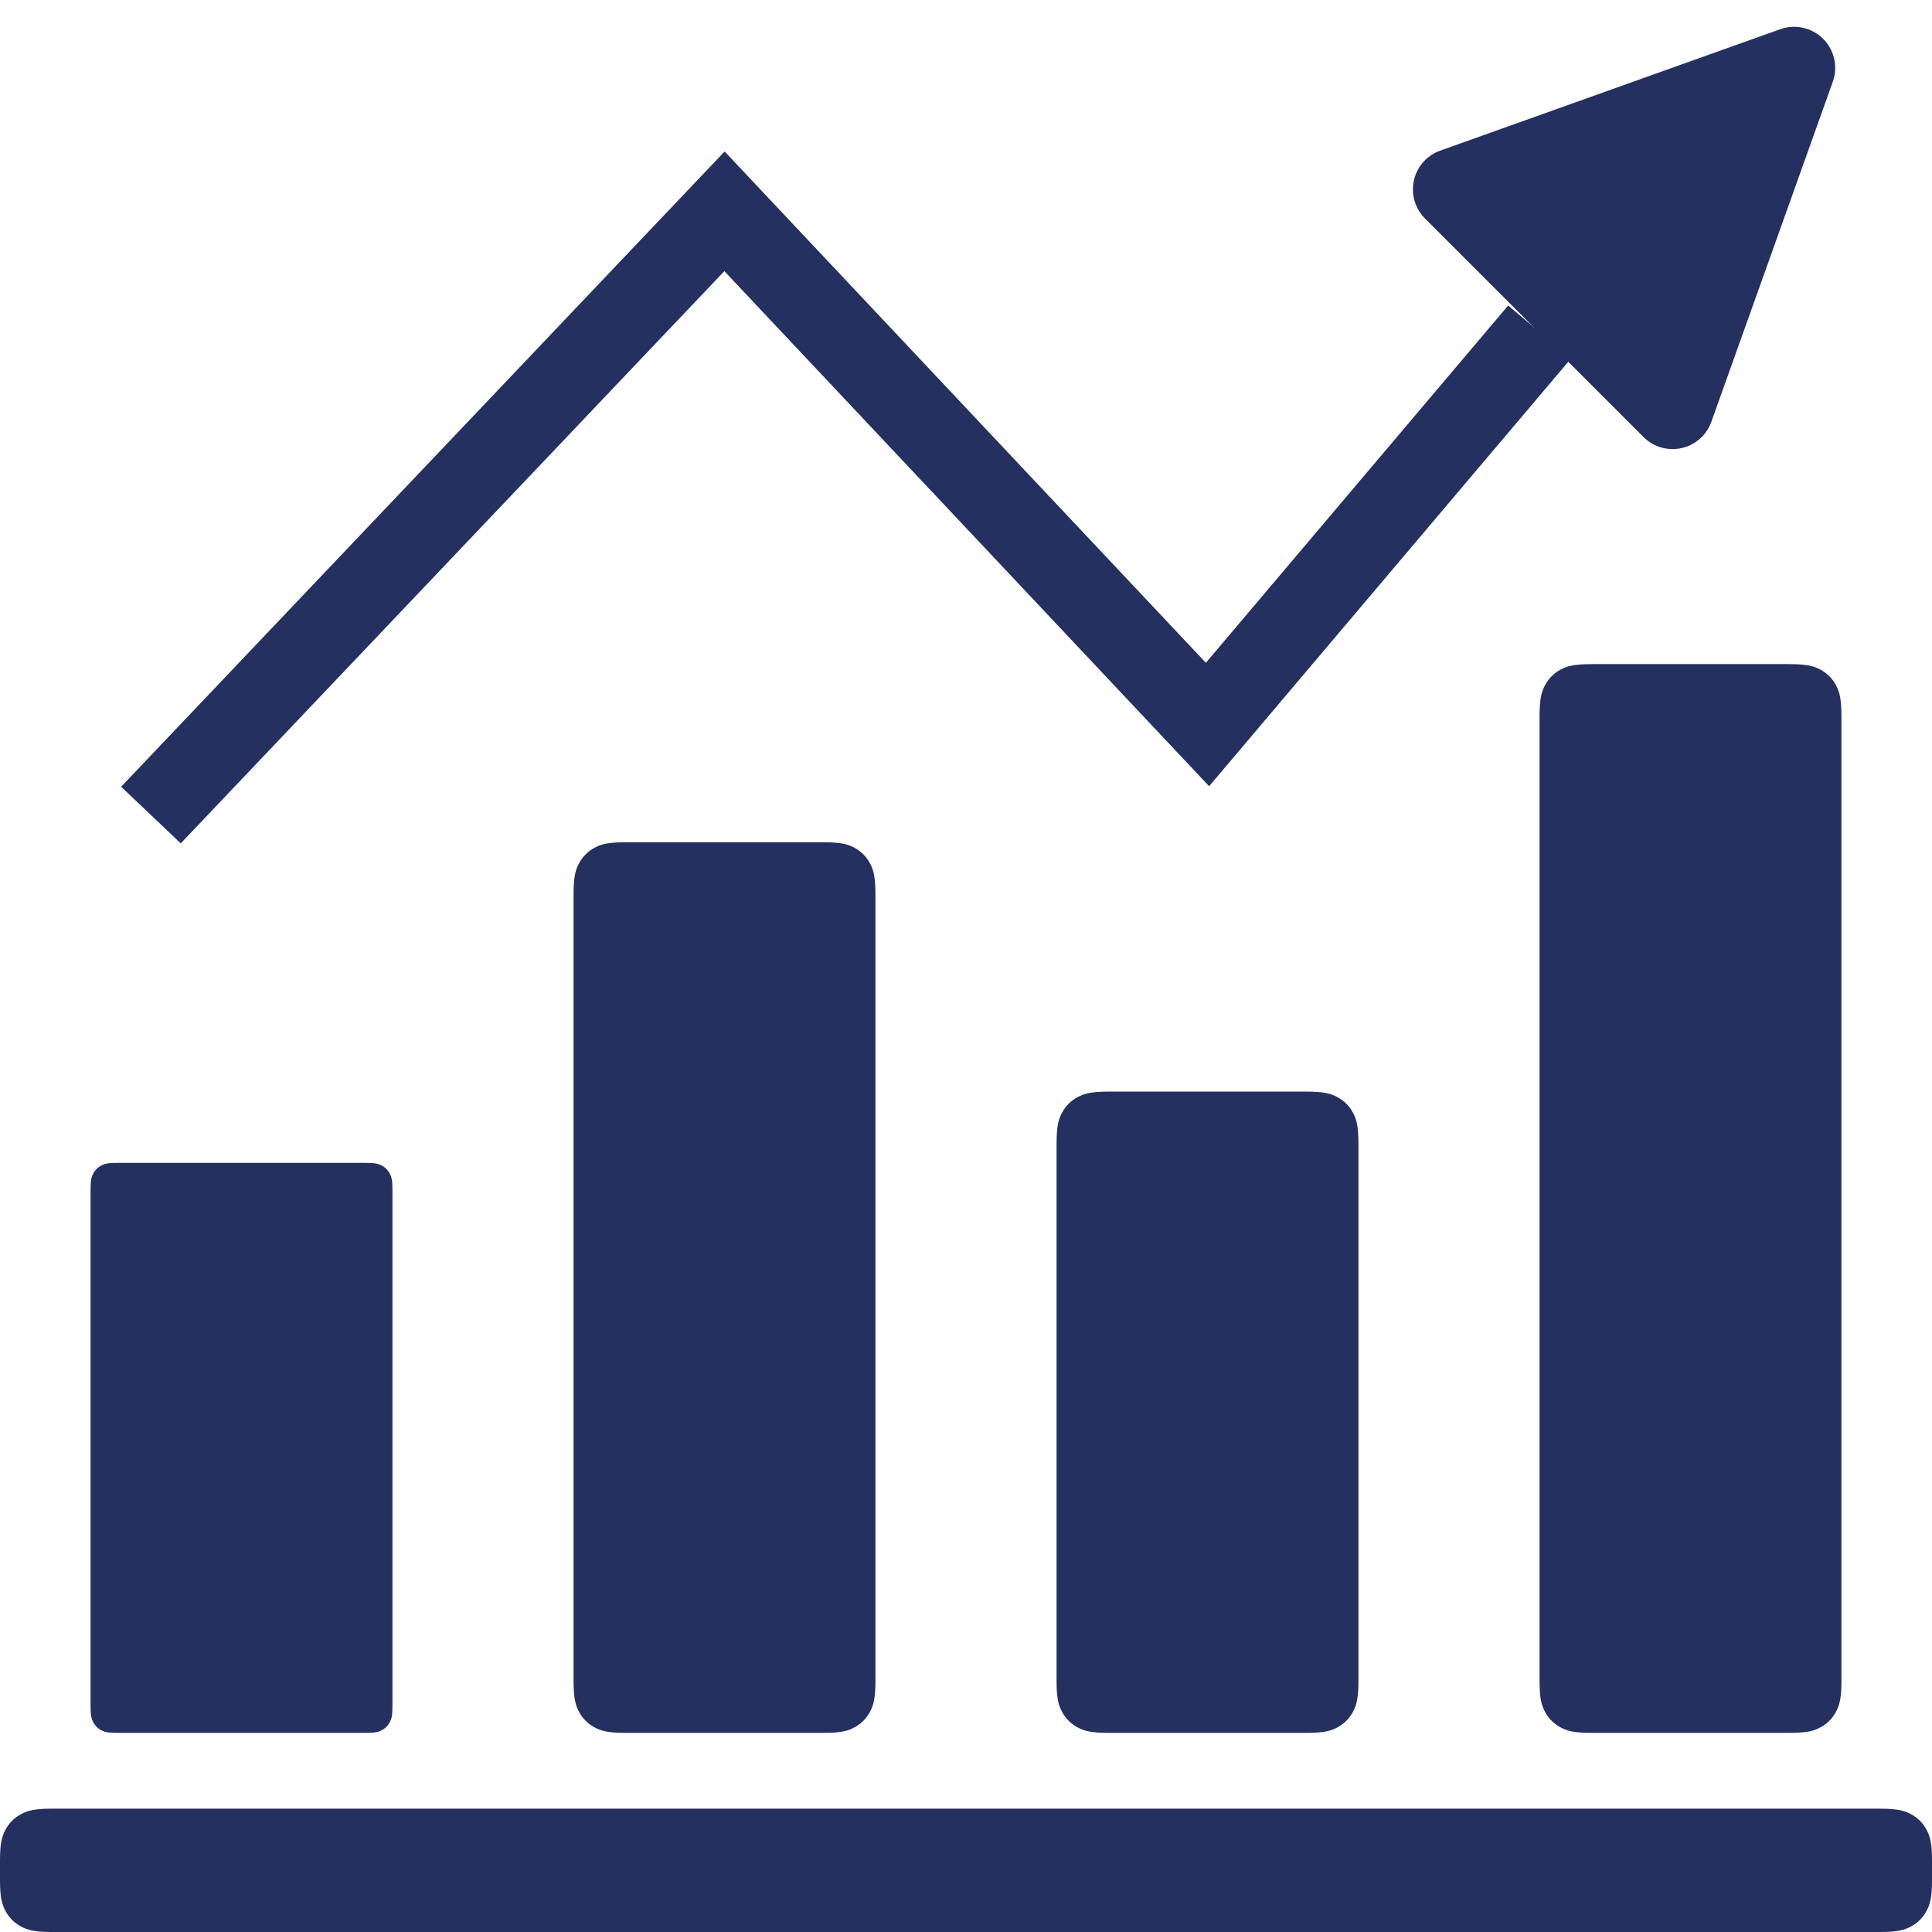 <?xml version="1.0" encoding="UTF-8"?>
<svg width="94px" height="94px" viewBox="0 0 94 94" version="1.1" xmlns="http://www.w3.org/2000/svg" xmlns:xlink="http://www.w3.org/1999/xlink">
    <title>rising-graph--blue</title>
    <g id="Individual-steps" stroke="none" stroke-width="1" fill="none" fill-rule="evenodd">
        <g id="rising-graph--blue">
            <path d="M5.688,56.579 L17.812,56.579 C18.258,56.579 18.419,56.626 18.582,56.713 C18.745,56.8 18.873,56.928 18.96,57.091 C19.047,57.254 19.094,57.415 19.094,57.861 L19.094,83.031 C19.094,83.476 19.047,83.638 18.96,83.801 C18.873,83.964 18.745,84.092 18.582,84.179 C18.419,84.266 18.258,84.312 17.812,84.312 L5.688,84.312 C5.242,84.312 5.081,84.266 4.918,84.179 C4.755,84.092 4.627,83.964 4.54,83.801 C4.453,83.638 4.406,83.476 4.406,83.031 L4.406,57.861 C4.406,57.415 4.453,57.254 4.54,57.091 C4.627,56.928 4.755,56.8 4.918,56.713 C5.081,56.626 5.242,56.579 5.688,56.579 Z" id="Rectangle" fill="#243060"></path>
            <path d="M30.47,40.979 L40.03,40.979 C40.921,40.979 41.245,41.072 41.571,41.246 C41.897,41.421 42.152,41.676 42.327,42.002 C42.501,42.328 42.594,42.652 42.594,43.543 L42.594,81.749 C42.594,82.64 42.501,82.963 42.327,83.289 C42.152,83.615 41.897,83.871 41.571,84.045 C41.245,84.22 40.921,84.312 40.03,84.312 L30.47,84.312 C29.579,84.312 29.255,84.22 28.929,84.045 C28.603,83.871 28.348,83.615 28.173,83.289 C27.999,82.963 27.906,82.64 27.906,81.749 L27.906,43.543 C27.906,42.652 27.999,42.328 28.173,42.002 C28.348,41.676 28.603,41.421 28.929,41.246 C29.255,41.072 29.579,40.979 30.47,40.979 Z" id="Rectangle-Copy-4" fill="#243060"></path>
            <path d="M46.509,44 L47.491,44 C48.317,44 48.651,44.093 48.977,44.267 C49.303,44.441 49.559,44.697 49.733,45.023 C49.907,45.349 50,45.683 50,46.509 L50,135.491 C50,136.317 49.907,136.651 49.733,136.977 C49.559,137.303 49.303,137.559 48.977,137.733 C48.651,137.907 48.317,138 47.491,138 L46.509,138 C45.683,138 45.349,137.907 45.023,137.733 C44.697,137.559 44.441,137.303 44.267,136.977 C44.093,136.651 44,136.317 44,135.491 L44,46.509 C44,45.683 44.093,45.349 44.267,45.023 C44.441,44.697 44.697,44.441 45.023,44.267 C45.349,44.093 45.683,44 46.509,44 Z" id="Rectangle-Copy-4" fill="#243060" transform="translate(47, 91) rotate(90) translate(-47, -91) "></path>
            <path d="M53.97,53.112 L63.53,53.112 C64.421,53.112 64.745,53.205 65.071,53.38 C65.397,53.554 65.652,53.81 65.827,54.136 C66.001,54.462 66.094,54.785 66.094,55.676 L66.094,81.749 C66.094,82.64 66.001,82.963 65.827,83.289 C65.652,83.615 65.397,83.871 65.071,84.045 C64.745,84.22 64.421,84.312 63.53,84.312 L53.97,84.312 C53.079,84.312 52.755,84.22 52.429,84.045 C52.103,83.871 51.848,83.615 51.673,83.289 C51.499,82.963 51.406,82.64 51.406,81.749 L51.406,55.676 C51.406,54.785 51.499,54.462 51.673,54.136 C51.848,53.81 52.103,53.554 52.429,53.38 C52.755,53.205 53.079,53.112 53.97,53.112 Z" id="Rectangle-Copy-5" fill="#243060"></path>
            <path d="M77.47,32.312 L87.03,32.312 C87.921,32.312 88.245,32.405 88.571,32.58 C88.897,32.754 89.152,33.01 89.327,33.336 C89.501,33.662 89.594,33.985 89.594,34.876 L89.594,81.749 C89.594,82.64 89.501,82.963 89.327,83.289 C89.152,83.615 88.897,83.871 88.571,84.045 C88.245,84.22 87.921,84.312 87.03,84.312 L77.47,84.312 C76.579,84.312 76.255,84.22 75.929,84.045 C75.603,83.871 75.348,83.615 75.173,83.289 C74.999,82.963 74.906,82.64 74.906,81.749 L74.906,34.876 C74.906,33.985 74.999,33.662 75.173,33.336 C75.348,33.01 75.603,32.754 75.929,32.58 C76.255,32.405 76.579,32.312 77.47,32.312 Z" id="Rectangle-Copy-6" fill="#243060"></path>
            <g id="Group-3" transform="translate(7.344, 0)">
                <path d="M0,39.656 L27.906,10.281 L51.406,35.25 L67.562,16.156" id="Path-2" stroke="#243060" stroke-width="4"></path>
                <path d="M81.83,3.976 L75.92,20.524 C75.549,21.564 74.404,22.106 73.364,21.735 C73.085,21.635 72.832,21.475 72.622,21.265 L61.985,10.628 C61.204,9.847 61.204,8.58 61.985,7.799 C62.194,7.59 62.447,7.429 62.726,7.33 L79.274,1.42 C80.314,1.049 81.458,1.591 81.83,2.631 C81.985,3.066 81.985,3.541 81.83,3.976 Z" id="Triangle" fill="#243060"></path>
            </g>
        </g>
    </g>
</svg>
